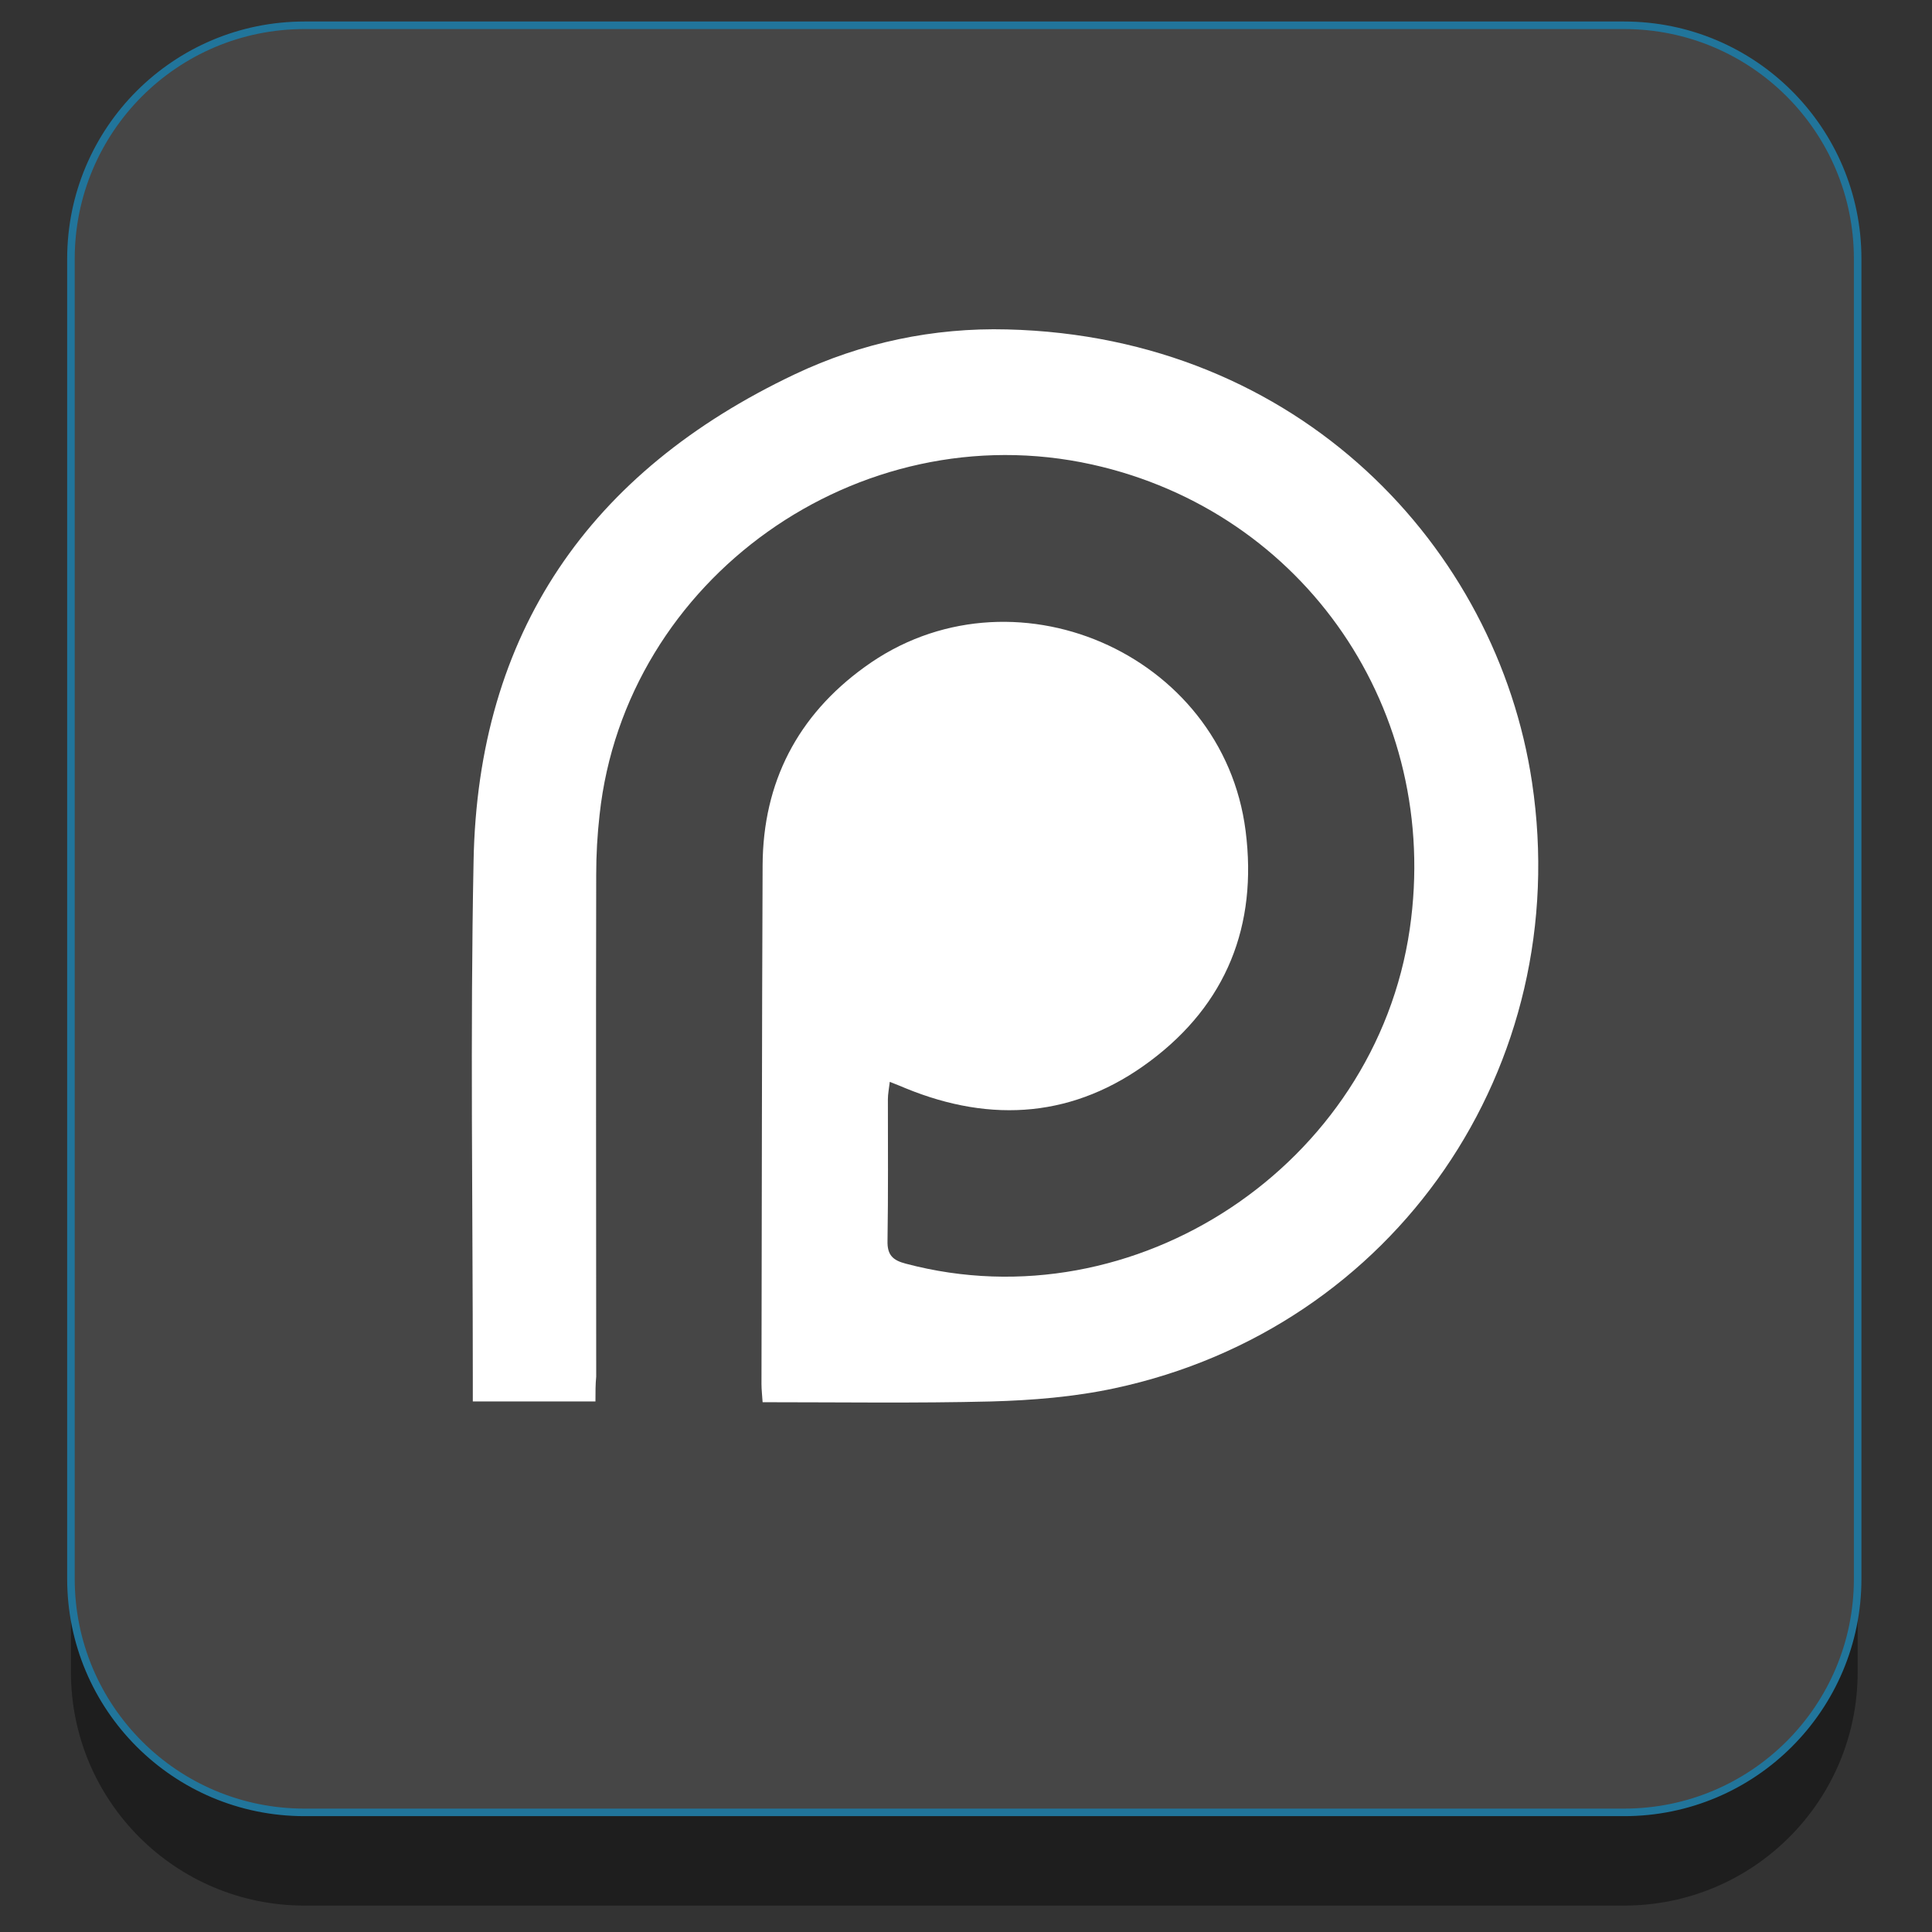 <?xml version="1.0" ?><svg style="enable-background:new 0 0 512 512;" version="1.1" viewBox="0 0 512 512" xml:space="preserve" xmlns="http://www.w3.org/2000/svg" xmlns:xlink="http://www.w3.org/1999/xlink"><rect x="0" y="0" width="512" height="512" fill="#333333" stroke="none"/><style type="text/css">
	.st0{fill:#1E1E1E;}
	.st1{fill:#464646;stroke:#21759B;stroke-width:2;stroke-miterlimit:10;}
	.st2{fill:#FFFFFF;}
</style><g id="Edges"/><g id="Background_Bottom"><g><path class="st0" d="M492.3,443.1c0,34.2-27.7,61.9-61.9,61.9H80.7c-34.2,0-61.9-27.7-61.9-61.9V93.4c0-34.2,27.7-61.9,61.9-61.9    h349.7c34.2,0,61.9,27.7,61.9,61.9V443.1z"/></g></g><g id="Background"><path class="st1" d="M492.3,418.4c0,34.2-27.7,61.9-61.9,61.9H80.7c-34.2,0-61.9-27.7-61.9-61.9V68.6c0-34.2,27.7-61.9,61.9-61.9   h349.7c34.2,0,61.9,27.7,61.9,61.9V418.4z"/></g><g id="Symbol"><path class="st2" d="M157.8,371.4c-11.1,0-21.5,0-32.5,0c0-2.2,0-4.1,0-6.1c0-45.7-0.7-91.3,0.2-137   c1.1-60.6,30.7-103.3,85.1-129.1c17.7-8.4,36.8-12.4,56.3-11.9c77.6,1.9,129.8,57.9,139.1,120c11.3,75.4-36.3,144.7-110.6,160.6   c-10.7,2.3-21.8,3.2-32.7,3.5c-20,0.5-40,0.2-60.6,0.2c-0.1-1.7-0.3-3.3-0.3-4.8c0.1-45.8,0.1-91.6,0.3-137.5   c0.1-22,9.3-39.7,27-52.5c38.7-28.2,95-3.9,101,43.4c3.2,25.1-5.1,45.9-25.3,61c-19.9,14.9-41.9,16.6-64.8,7.2   c-1.2-0.5-2.4-1-4.2-1.7c-0.2,1.8-0.5,3.2-0.5,4.6c0,12.5,0.1,25-0.1,37.5c-0.1,3.8,1.4,5.2,4.9,6.1   c60.8,16.1,124.4-26.2,133.5-88.7c8.4-57.7-27.8-110.6-84.2-123.1c-61.9-13.7-123.7,30.2-130.5,92.8c-0.6,5.3-0.9,10.6-0.9,15.9   c-0.1,44.3,0,88.6,0,133C157.8,366.9,157.8,368.9,157.8,371.4z"/></g></svg>